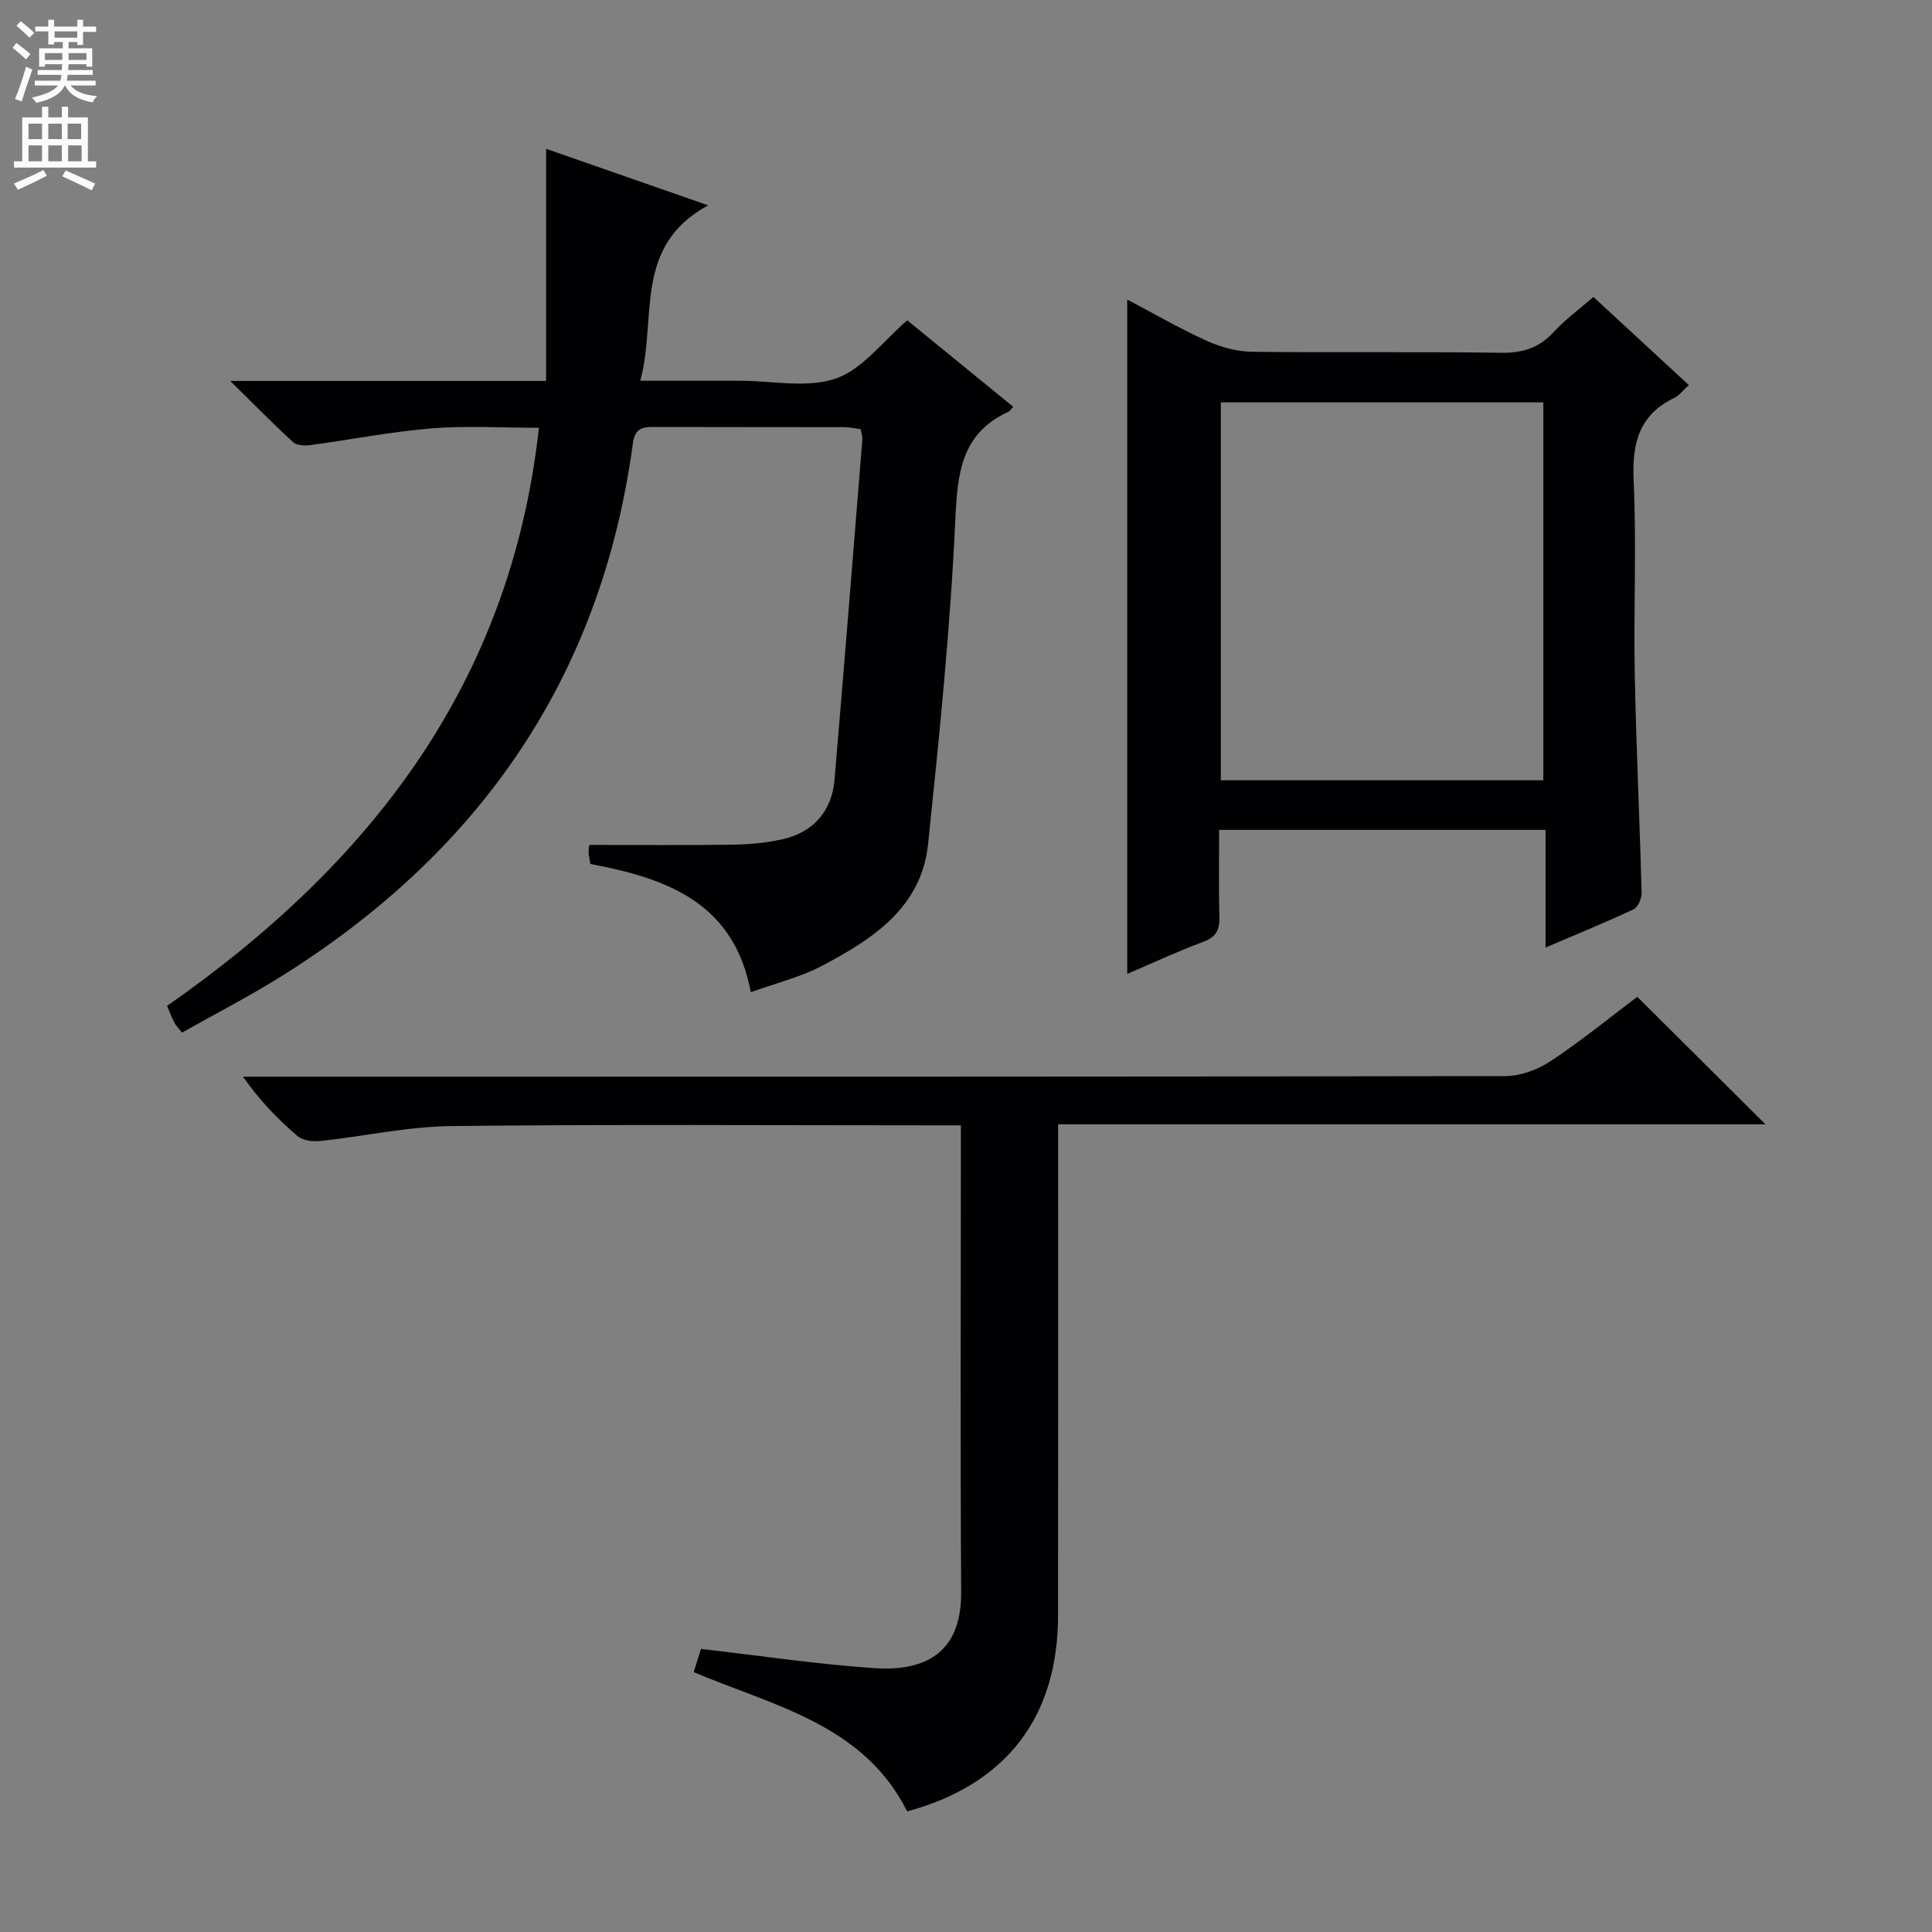 <svg enable-background="new 0 0 400 400" viewBox="0 0 400 400" xmlns="http://www.w3.org/2000/svg"><rect x="0" y="0" width="400" height="400" fill="#808080" stroke="none"/><g fill="#010103"><path d="m37.69 213.78c-.76-.96-1.26-1.43-1.56-2-.53-1.02-.93-2.1-1.54-3.52 41.82-29.2 71.12-66.51 76.99-119.69-7.7 0-14.99-.47-22.19.12-8.42.69-16.75 2.34-25.14 3.46-1.16.16-2.81.09-3.56-.6-4.12-3.77-8.03-7.77-13.02-12.68h65.4c0-16.2 0-31.89 0-48.06 11 3.84 21.58 7.53 33.54 11.7-15.68 8.54-10.52 23.38-14.05 36.32h20.18.5c6.66 0 13.88 1.59 19.83-.47 5.55-1.93 9.75-7.74 14.77-12.04 7.05 5.75 14.48 11.82 21.94 17.9-.53.56-.71.9-.99 1.03-9.87 4.53-10.56 12.8-11.01 22.53-1.03 22.37-3.31 44.69-5.63 66.97-1.37 13.17-11.48 19.67-21.93 25.2-4.49 2.37-9.59 3.6-14.77 5.48-3.49-18.63-17.46-23.59-33.2-26.55-.13-.78-.35-1.57-.38-2.36-.03-.78.13-1.57.13-1.59 10.17 0 19.94.1 29.71-.05 3.47-.05 7-.38 10.37-1.14 6.32-1.43 10.14-5.83 10.69-12.23 2-23.49 3.88-47 5.77-70.5.05-.63-.2-1.28-.35-2.16-1.18-.15-2.29-.41-3.41-.41-12.99-.03-25.99 0-38.98-.04-2.47-.01-4.31-.03-4.77 3.41-6.61 48.95-32.25 85.32-73.86 110.99-6.34 3.89-12.97 7.32-19.48 10.98z"/><path d="m143.62 346.2c.58-1.85 1.06-3.39 1.51-4.81 12.15 1.39 23.97 3.17 35.84 3.98 9.79.66 18.11-2.49 18.03-15.73-.19-30.49-.06-60.97-.06-91.46 0-1.48 0-2.96 0-5.19-2.03 0-3.78 0-5.54 0-33.32 0-66.64-.23-99.96.15-9.06.1-18.08 2.13-27.14 3.09-1.55.16-3.62-.1-4.71-1.03-4.04-3.46-7.77-7.28-11.28-12.28h5.52c85.3 0 170.59.03 255.89-.13 3.18-.01 6.75-1.38 9.44-3.17 6.36-4.23 12.31-9.09 17.82-13.24 9.02 8.98 17.9 17.81 26.53 26.39-47.92 0-96.78 0-146.44 0v6.17c0 31.82.01 63.64-.01 95.46-.01 21.15-10.75 35.07-31.23 40.63-9.04-17.96-27.35-21.75-44.21-28.83z"/><path d="m319.99 196.18c0-8.41 0-16.18 0-24.36-22.53 0-44.72 0-67.58 0 0 6.12-.11 12.06.05 18 .08 2.68-.66 4.19-3.35 5.18-5.26 1.95-10.37 4.34-15.73 6.63 0-46.68 0-92.85 0-139.61 5.42 2.85 10.8 5.97 16.43 8.53 2.9 1.31 6.25 2.24 9.42 2.28 17.16.22 34.32-.05 51.47.21 4.51.07 7.96-.99 11.01-4.33 2.34-2.56 5.2-4.63 8.19-7.23 6.52 6.01 12.95 11.96 19.75 18.24-1.15 1.03-1.94 2.13-3 2.65-7.35 3.54-8.78 9.44-8.42 17.15.62 13.3-.03 26.65.23 39.97.29 15.12 1.02 30.23 1.42 45.36.03 1.16-.76 2.98-1.68 3.42-5.82 2.72-11.78 5.16-18.21 7.91zm-67.23-34.63h66.77c0-26.3 0-52.32 0-78.24-22.49 0-44.57 0-66.77 0z"/></g><path d="m2.6 9.9.8-1c.9.7 1.9 1.4 2.9 2.3l-.9 1.1c-1.1-1-2-1.8-2.8-2.4zm.5 10.6c.9-2.1 1.6-4.3 2.3-6.7.4.2.8.4 1.3.6-.7 2.1-1.5 4.3-2.2 6.6zm.3-15.2.9-.9c1 .8 2 1.6 2.8 2.4l-1 1c-.9-.9-1.8-1.7-2.7-2.5zm12.6-1.2h1.2v1.4h2.7v1.1h-2.7v2.7h-1.2v-.6h-1.8v1.3h4.9v3.8h-1.2v-.5h-3.7c0 .4-.1.9-.1 1.2h5.1v1h-5.2c0 .5-.1.9-.2 1.2h6v1h-5.2c1.1 1.3 2.9 2 5.5 2.2-.4.4-.7.8-.9 1.3-2.9-.5-4.8-1.6-5.7-3.5h-.1c-.8 1.7-2.7 2.9-5.9 3.6-.2-.4-.6-.8-.9-1.1 2.8-.6 4.6-1.4 5.4-2.5h-4.8v-1h5.3c.1-.3.2-.7.2-1.2h-4.9v-1h5c0-.4 0-.8.1-1.2h-3.6v.5h-1.2v-3.8h4.9v-1.3h-1.8v.5h-1.2v-2.7h-2.7v-1h2.7v-1.4h1.2v1.4h4.8zm-6.7 8.3h3.6c0-.4 0-.9 0-1.4h-3.6zm1.9-4.6h4.8v-1.3h-4.7v1.3zm6.7 3.2h-3.7v1.4h3.7z" fill="#fcfafa"/><path d="m8.7 22.1h1.3v2.2h2.8v-2.2h1.3v2.2h4.1v9.1h1.7v1.3h-17v-1.3h1.7v-9.1h4.1zm.3 13.1.7 1.2c-1.8.9-3.8 1.9-6 2.9-.2-.4-.5-.8-.8-1.3 2.3-1 4.4-1.9 6.1-2.8zm-3.1-6.4h2.8v-3.2h-2.8zm0 4.6h2.8v-3.3h-2.8zm4.1-4.6h2.8v-3.2h-2.8zm0 4.6h2.8v-3.3h-2.8zm3.6 1.9c2.1.9 4.1 1.8 6.1 2.7l-.7 1.4c-2.2-1.1-4.2-2-6.1-2.9zm3.2-9.7h-2.8v3.2h2.8zm-2.7 7.8h2.8v-3.3h-2.8z" fill="#fcfafa"/></svg>